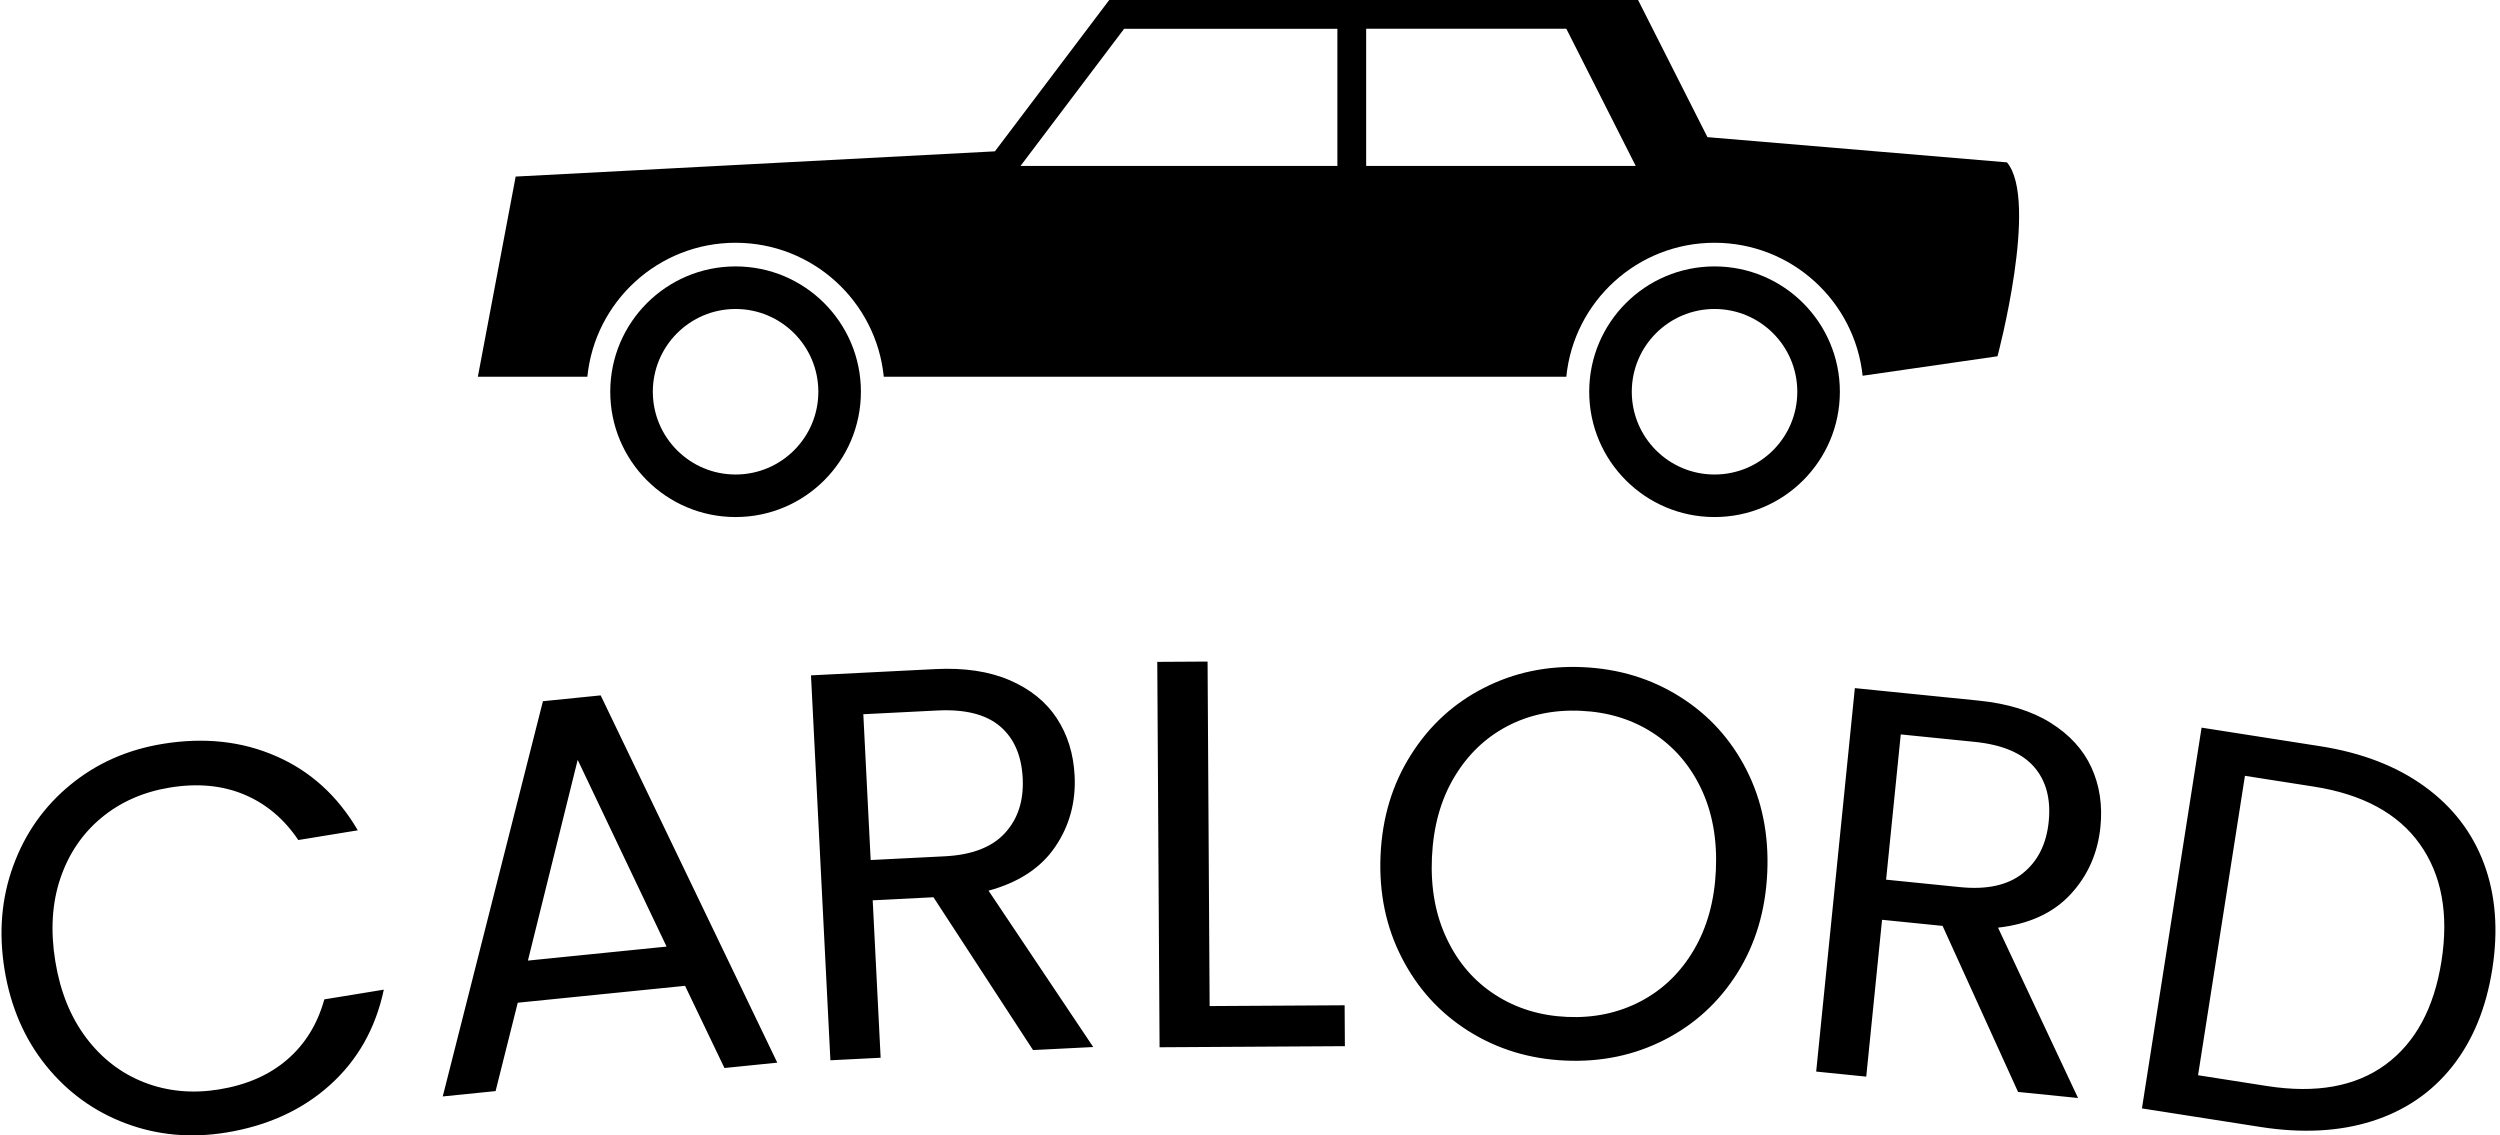 <svg xmlns="http://www.w3.org/2000/svg" version="1.1" xmlns:xlink="http://www.w3.org/1999/xlink" xmlns:svgjs="http://svgjs.dev/svgjs" width="1000" height="454" viewBox="0 0 1000 454"><g transform="matrix(1,0,0,1,-0.606,0.074)"><svg viewBox="0 0 396 180" data-background-color="#ffffff" preserveAspectRatio="xMidYMid meet" height="454" width="1000" xmlns="http://www.w3.org/2000/svg" xmlns:xlink="http://www.w3.org/1999/xlink"><defs></defs><g id="tight-bounds" transform="matrix(1,0,0,1,0.24,-0.029)"><svg viewBox="0 0 395.52 180.059" height="180.059" width="395.52"><g><svg viewBox="0 0 395.52 180.059" height="180.059" width="395.52"><g transform="matrix(1,0,0,1,0,104.918)"><svg viewBox="0 0 395.52 75.141" height="75.141" width="395.52"><g><svg viewBox="0 0 395.52 75.141" height="75.141" width="395.52"><g><svg viewBox="0 0 395.52 75.141" height="75.141" width="395.52"><g transform="matrix(1,0,0,1,0,0)"><svg width="395.52" viewBox="1.222 -31.503 222.599 42.29" height="75.141" data-palette-color="#000000"><path d="M1.495-3.999c-0.54-3.31-0.279-6.409 0.783-9.298 1.061-2.895 2.762-5.301 5.104-7.216 2.335-1.915 5.079-3.129 8.23-3.644v0c3.704-0.605 7.081-0.237 10.13 1.103 3.054 1.332 5.481 3.537 7.281 6.613v0l-5.31 0.867c-1.275-1.893-2.887-3.247-4.838-4.064-1.95-0.816-4.159-1.023-6.626-0.62v0c-2.369 0.387-4.407 1.287-6.115 2.7-1.701 1.413-2.923 3.22-3.665 5.421-0.741 2.208-0.889 4.674-0.444 7.398v0c0.44 2.698 1.363 4.975 2.767 6.834 1.403 1.851 3.136 3.176 5.198 3.974 2.069 0.797 4.287 1.002 6.657 0.616v0c2.467-0.403 4.497-1.295 6.088-2.676 1.593-1.375 2.692-3.162 3.299-5.361v0l5.31-0.867c-0.733 3.457-2.336 6.295-4.811 8.517-2.468 2.22-5.554 3.632-9.258 4.236v0c-3.152 0.514-6.138 0.242-8.959-0.817-2.827-1.058-5.202-2.778-7.124-5.16-1.923-2.388-3.155-5.24-3.697-8.556zM65.748 4.774l-3.515-7.335-14.934 1.508-1.978 7.888-4.716 0.477 8.942-35.277 5.154-0.52 15.763 32.782zM48.206-4.813l12.377-1.25-7.934-16.667zM98.665 2.902l-5.373 0.271-8.888-13.64-5.423 0.273 0.708 14.053-4.484 0.226-1.732-34.357 11.096-0.559c2.597-0.131 4.813 0.201 6.648 0.996 1.836 0.795 3.234 1.926 4.196 3.393 0.962 1.467 1.492 3.172 1.59 5.117v0c0.119 2.364-0.458 4.482-1.732 6.355-1.274 1.88-3.257 3.185-5.951 3.915v0zM78.143-26.803l0.656 13.014 6.612-0.333c2.43-0.123 4.221-0.814 5.372-2.073 1.158-1.26 1.687-2.892 1.586-4.896v0c-0.103-2.037-0.781-3.585-2.036-4.644-1.255-1.058-3.114-1.525-5.578-1.401v0zM108.87-31.503l0.183 30.749 12.05-0.071 0.022 3.65-16.54 0.098-0.205-34.399zM140.785 4.11c-3.19-0.143-6.067-1.023-8.631-2.639-2.563-1.617-4.548-3.798-5.952-6.544-1.412-2.746-2.042-5.797-1.892-9.154v0c0.15-3.35 1.051-6.329 2.703-8.938 1.646-2.616 3.817-4.61 6.515-5.984 2.698-1.38 5.642-1.999 8.832-1.856v0c3.217 0.144 6.107 1.025 8.67 2.641 2.564 1.61 4.542 3.781 5.934 6.513 1.392 2.732 2.013 5.789 1.861 9.173v0c-0.152 3.39-1.044 6.383-2.675 8.979-1.631 2.59-3.795 4.575-6.493 5.955-2.698 1.38-5.655 1.999-8.872 1.854zM140.959 0.214c2.398 0.108 4.584-0.355 6.559-1.388 1.975-1.033 3.558-2.56 4.75-4.581 1.192-2.022 1.849-4.398 1.972-7.129v0c0.124-2.757-0.318-5.189-1.325-7.297-1.007-2.101-2.441-3.753-4.302-4.958-1.855-1.204-3.997-1.861-6.428-1.97v0c-2.431-0.109-4.627 0.353-6.589 1.386-1.955 1.033-3.528 2.551-4.718 4.554-1.198 2.008-1.859 4.391-1.983 7.148v0c-0.122 2.731 0.323 5.156 1.336 7.277 1.006 2.121 2.446 3.783 4.32 4.989 1.868 1.205 4.004 1.861 6.408 1.969zM186.564 7.451l-5.353-0.54-6.737-14.821-5.402-0.545-1.412 13.999-4.468-0.451 3.452-34.226 11.054 1.115c2.587 0.261 4.728 0.922 6.424 1.985 1.695 1.062 2.908 2.391 3.638 3.985 0.73 1.595 0.998 3.36 0.803 5.297v0c-0.237 2.355-1.127 4.362-2.668 6.023-1.542 1.667-3.699 2.659-6.472 2.975v0zM170.741-25.001l-1.308 12.964 6.587 0.665c2.421 0.244 4.295-0.17 5.623-1.242 1.334-1.072 2.102-2.606 2.303-4.602v0c0.205-2.03-0.234-3.662-1.315-4.897-1.082-1.235-2.849-1.976-5.304-2.224v0zM208.172-23.949c3.708 0.581 6.811 1.775 9.308 3.583 2.498 1.802 4.27 4.1 5.317 6.896 1.04 2.795 1.288 5.931 0.743 9.408v0c-0.545 3.478-1.738 6.381-3.581 8.711-1.848 2.322-4.235 3.946-7.16 4.871-2.925 0.925-6.242 1.097-9.95 0.517v0l-10.581-1.657 5.323-33.986zM203.422 6.381c4.387 0.687 7.918 0.049 10.594-1.914 2.669-1.964 4.333-5.044 4.989-9.239v0c0.661-4.222 0.015-7.704-1.937-10.445-1.947-2.734-5.101-4.443-9.461-5.126v0l-6.145-0.962-4.185 26.724z" opacity="1" transform="matrix(1,0,0,1,0,0)" fill="#000000" class="undefined-text-0" data-fill-palette-color="primary" id="text-0"></path></svg></g></svg></g></svg></g></svg></g><g transform="matrix(1,0,0,1,75.544,0)"><svg viewBox="0 0 244.431 82" height="82" width="244.431"><g><svg version="1.0" xmlns="http://www.w3.org/2000/svg" xmlns:xlink="http://www.w3.org/1999/xlink" x="0" y="0" viewBox="0 0 100 33.547" enable-background="new 0 0 99.999 33.547" xml:space="preserve" width="244.431" height="82" class="icon-icon-0" data-fill-palette-color="accent" id="icon-0"><path d="M99.212 10.535L79.778 8.898 75.278 0H40.965l-7.417 9.819L2.454 11.456 0 24.445h7.105c0.487-4.882 4.606-8.694 9.617-8.694 5.01 0 9.129 3.812 9.616 8.694h44.283c0.487-4.882 4.606-8.694 9.616-8.694 4.988 0 9.093 3.778 9.61 8.628l8.75-1.264C98.599 23.116 101.29 13.016 99.212 10.535zM55.768 10.765H35.21l6.722-8.898h13.836V10.765zM57.635 10.765V1.866h12.988l4.501 8.898H57.635z" fill="#000000" data-fill-palette-color="accent"></path><path d="M16.723 17.285c-4.491 0-8.132 3.64-8.132 8.131s3.641 8.131 8.132 8.131c4.49 0 8.131-3.64 8.131-8.131S21.213 17.285 16.723 17.285zM16.723 30.787c-2.966 0-5.37-2.404-5.37-5.37s2.404-5.37 5.37-5.37c2.965 0 5.369 2.404 5.369 5.37S19.688 30.787 16.723 30.787z" fill="#000000" data-fill-palette-color="accent"></path><path d="M80.238 17.285c-4.49 0-8.131 3.64-8.131 8.131s3.641 8.131 8.131 8.131c4.491 0 8.132-3.64 8.132-8.131S84.729 17.285 80.238 17.285zM80.238 30.787c-2.965 0-5.369-2.404-5.369-5.37s2.404-5.37 5.369-5.37c2.966 0 5.37 2.404 5.37 5.37S83.204 30.787 80.238 30.787z" fill="#000000" data-fill-palette-color="accent"></path></svg></g></svg></g><g></g></svg></g></svg><rect width="395.52" height="180.059" fill="none" stroke="none" visibility="hidden"></rect></g></svg></g></svg>